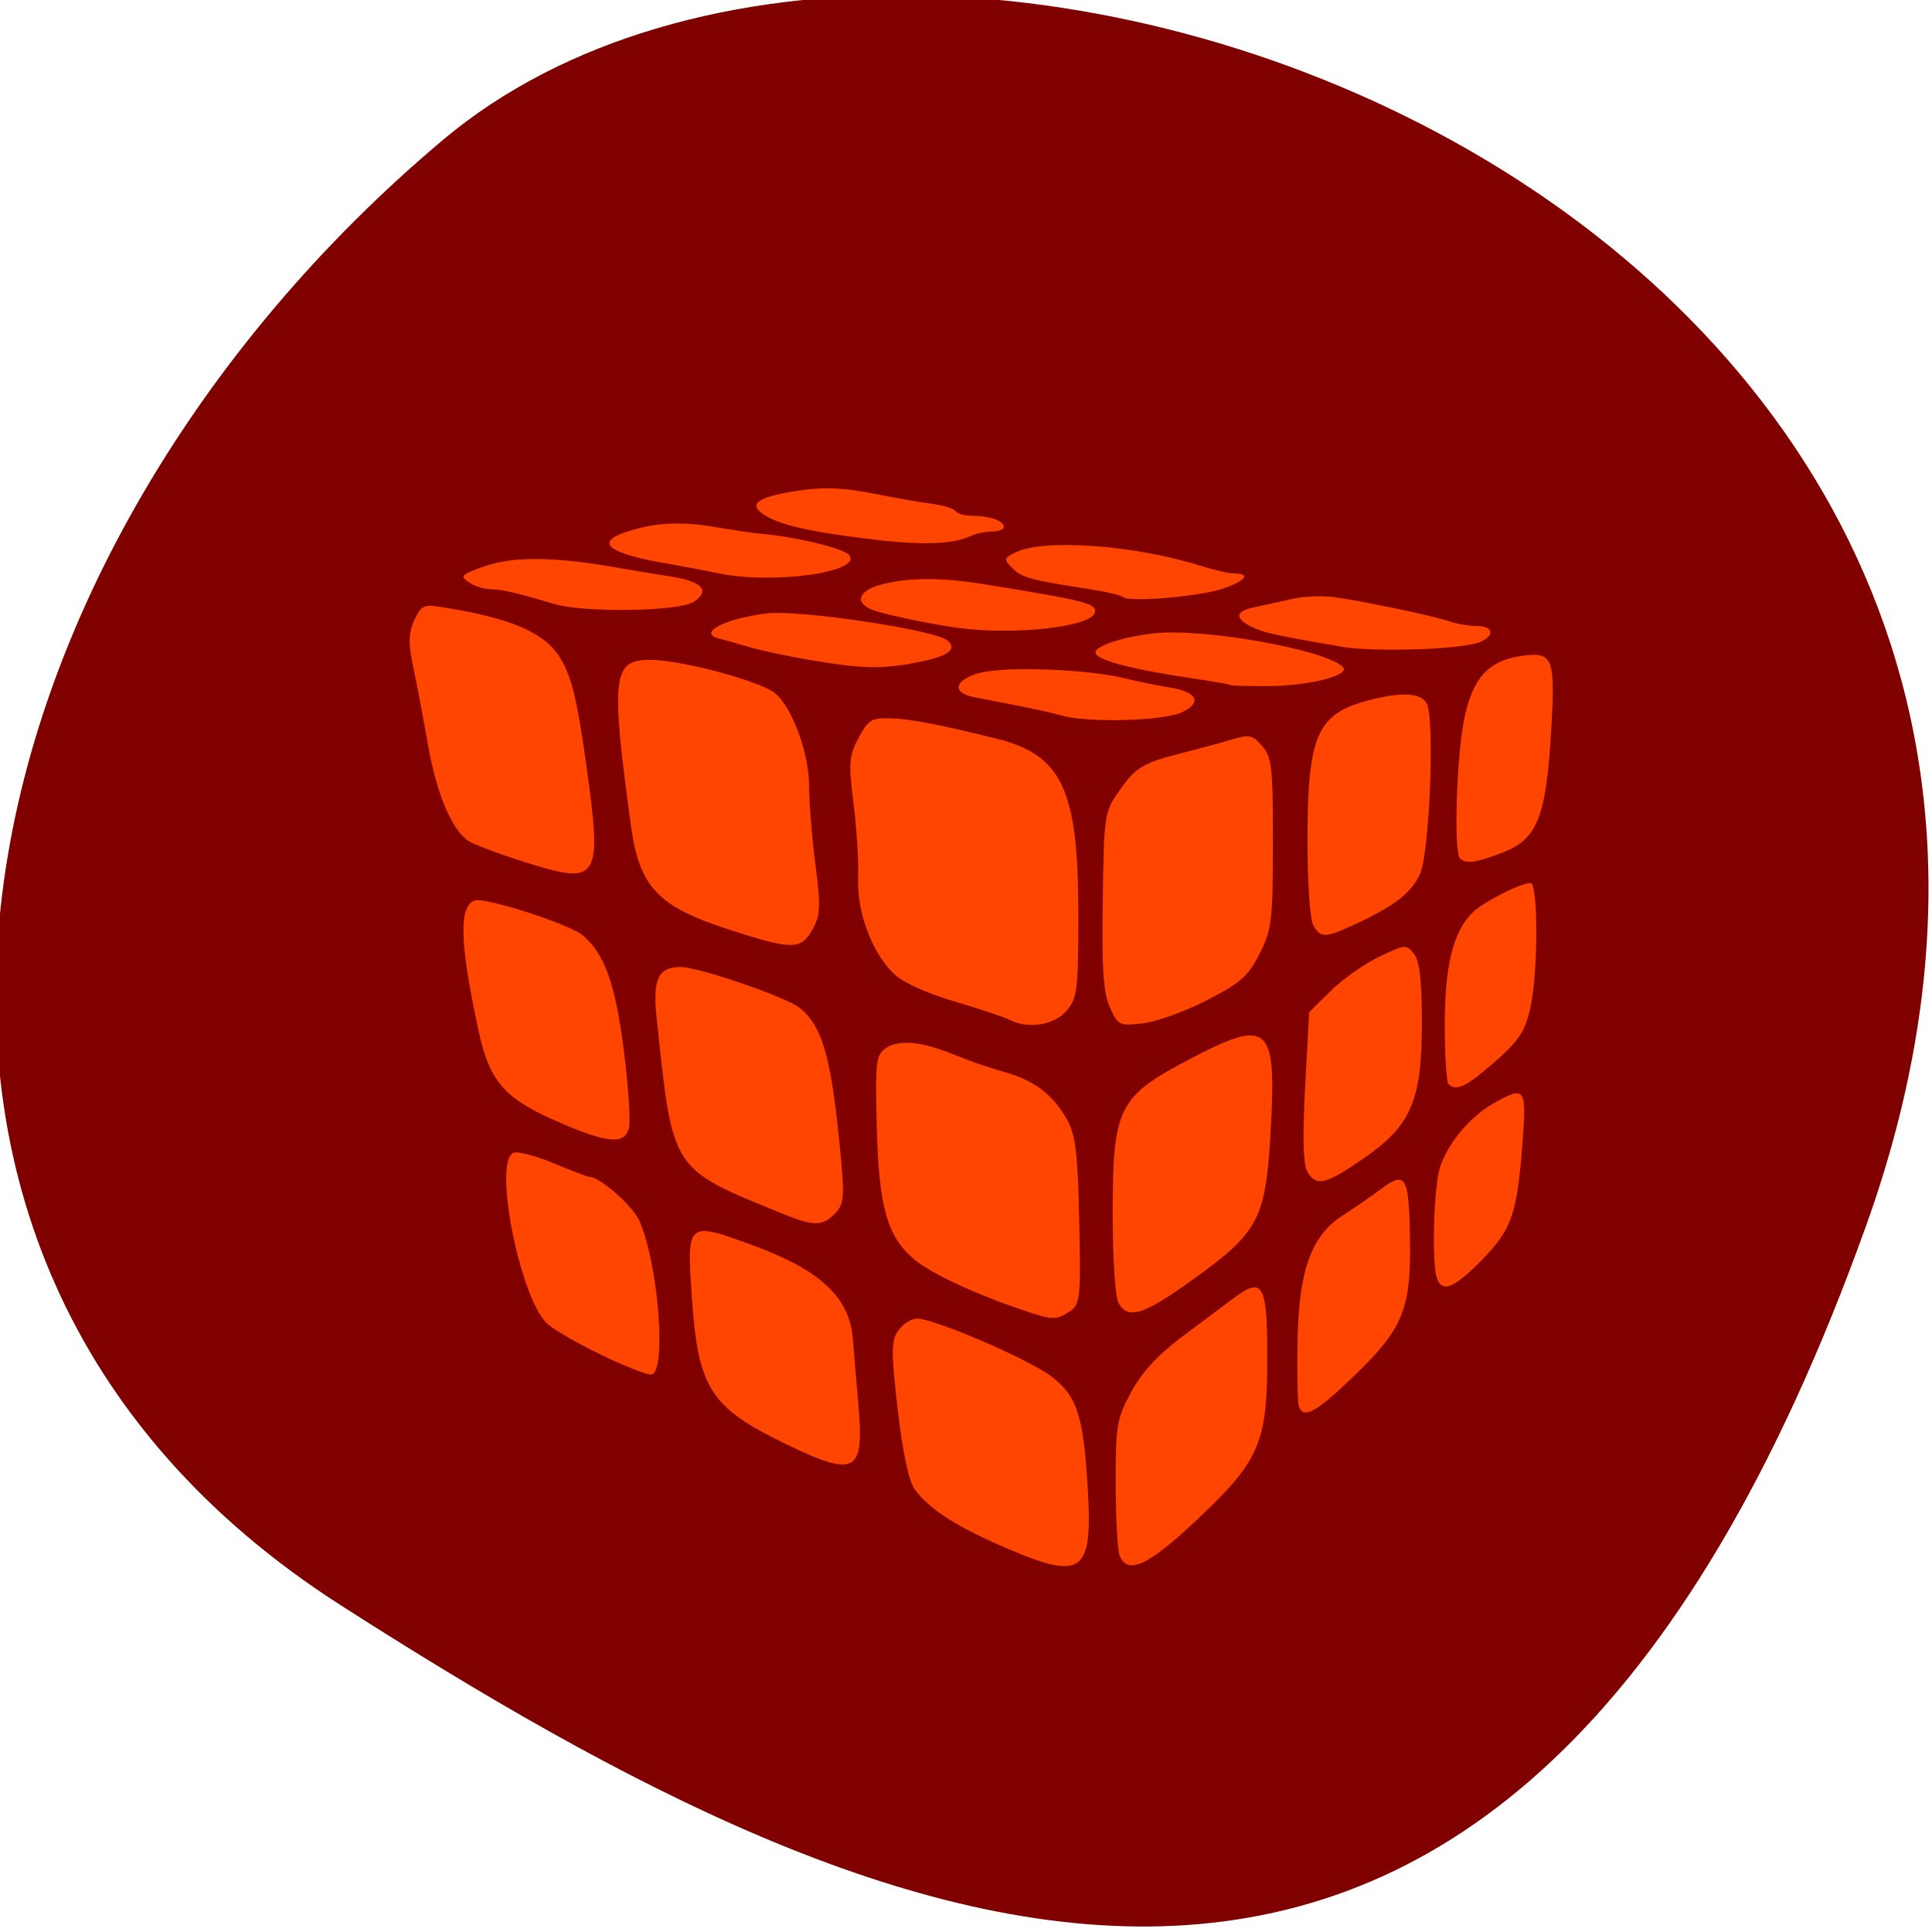 <svg xmlns="http://www.w3.org/2000/svg" viewBox="0 0 256 256"><defs><clipPath><path d="M 0,64 H64 V128 H0 z"/></clipPath></defs><g fill="#800000" color="#000"><path d="m -1360.14 1641.33 c 46.11 -98.28 -119.59 -146.07 -181.85 -106.06 -62.25 40.01 -83.52 108.58 -13.01 143.08 70.51 34.501 148.75 61.26 194.86 -37.03 z" transform="matrix(1.037 0 0 1.357 1657.71 -2064.8)"/></g><g fill="#ff4500"><path d="m 139.03 216.31 c -7.52 -3.381 -11.668 -6.189 -13.793 -9.334 -0.842 -1.247 -1.758 -5.851 -2.461 -12.375 -0.972 -9.02 -0.958 -10.631 0.11 -12.221 0.677 -1.01 1.901 -1.832 2.72 -1.832 2.534 0 16.346 6.281 19.631 8.927 3.835 3.089 4.731 5.951 5.388 17.21 0.777 13.311 -0.691 14.529 -11.596 9.626 z m 16.303 1.079 c -0.324 -0.784 -0.595 -5.821 -0.603 -11.195 -0.013 -9.02 0.162 -10.116 2.274 -14.248 1.579 -3.09 3.883 -5.74 7.429 -8.549 2.827 -2.239 6.229 -4.937 7.559 -5.996 4.341 -3.456 4.968 -2.263 4.959 9.43 -0.01 13.161 -1.156 15.871 -10.701 25.318 -6.824 6.753 -9.718 8.142 -10.917 5.24 z m -48.752 -17.281 c -11.3 -5.752 -13.06 -8.654 -13.988 -23.07 -0.746 -11.575 -0.696 -11.619 9.05 -7.819 9.888 3.857 14.12 8.089 14.573 14.587 0.11 1.567 0.467 6.05 0.793 9.957 0.894 10.729 -0.339 11.48 -10.424 6.347 z m 75 -5.923 c -0.196 -0.56 -0.279 -5.231 -0.184 -10.381 0.202 -10.863 2.055 -16.207 6.701 -19.317 1.489 -0.997 3.963 -2.805 5.498 -4.02 3.714 -2.936 4.155 -2.082 4.278 8.291 0.125 10.452 -1.105 13.495 -8.472 20.964 -5.348 5.422 -7.128 6.438 -7.822 4.463 z m -101.95 -7.852 c -3.436 -1.735 -7.109 -3.959 -8.162 -4.943 -4.03 -3.758 -8.08 -25.418 -4.974 -26.574 0.65 -0.242 3.305 0.502 5.901 1.654 2.595 1.152 4.955 2.094 5.244 2.094 1.477 0 6.297 4.496 7.255 6.766 2.78 6.591 4.048 23.21 1.823 23.898 -0.462 0.143 -3.651 -1.159 -7.087 -2.895 z m 62.07 -6.891 c -7.34 -2.582 -14.07 -5.889 -16.559 -8.132 -3.931 -3.548 -5.148 -8.192 -5.436 -20.747 -0.23 -10.03 -0.123 -10.941 1.414 -12.03 1.685 -1.197 4.824 -1 8.62 0.542 1.039 0.422 2.739 1.109 3.777 1.527 1.039 0.418 3.4 1.226 5.246 1.795 4.151 1.279 6.834 3.488 8.836 7.273 1.259 2.38 1.584 5.24 1.793 15.748 0.237 11.893 0.136 12.924 -1.36 13.986 -1.938 1.375 -2.53 1.378 -6.331 0.041 z m 13.46 -1.284 c -0.488 -0.884 -0.869 -6.912 -0.869 -13.742 0 -16.663 0.779 -18.313 11.423 -24.2 11.438 -6.323 12.588 -5.261 11.755 10.851 -0.725 14.01 -1.684 15.989 -11.289 23.32 -7.343 5.604 -9.583 6.37 -11.02 3.766 z m 46.648 -3.921 c -0.788 -2.542 -0.445 -14.373 0.502 -17.301 1.21 -3.744 4.38 -7.719 7.78 -9.758 4.702 -2.819 4.902 -2.523 4.258 6.297 -0.798 10.921 -1.577 13.263 -6 18.04 -4.04 4.356 -5.801 5.09 -6.535 2.722 z m -95.79 -9.914 c -16.619 -7.182 -16.15 -6.421 -18.568 -30.368 -0.613 -6.081 0.215 -7.958 3.511 -7.958 2.671 0 15.531 4.68 17.481 6.362 3.433 2.961 4.714 8.02 6.075 23.989 0.461 5.408 0.321 6.567 -0.959 7.938 -1.806 1.936 -3.132 1.942 -7.54 0.037 z m 76.8 -6.585 c -0.608 -1.103 -0.712 -5.427 -0.316 -13.185 l 0.589 -11.545 l 3.162 -3.302 c 1.739 -1.816 4.934 -4.2 7.1 -5.297 3.83 -1.941 3.969 -1.953 5.099 -0.455 0.825 1.094 1.161 4.177 1.161 10.639 0 12.173 -1.56 16.01 -8.597 21.14 -5.582 4.07 -6.883 4.388 -8.198 2 z m -109.1 -7.388 c -8.565 -3.842 -10.73 -6.389 -12.398 -14.582 -2.745 -13.485 -2.899 -19.214 -0.54 -20.09 1.474 -0.549 13.693 3.592 15.74 5.333 3.238 2.755 4.867 7.526 6.112 17.898 0.677 5.641 1.015 11.09 0.751 12.11 -0.648 2.503 -2.958 2.345 -9.665 -0.664 z m 129.81 -6.169 c -0.308 -0.299 -0.56 -4.466 -0.56 -9.261 0 -9.07 1.216 -14.318 4.01 -17.314 1.522 -1.632 7.06 -4.635 8.548 -4.635 1.182 0 1.139 14.186 -0.059 19.604 -0.762 3.447 -1.713 4.938 -5.22 8.182 -4.158 3.847 -5.551 4.557 -6.719 3.424 z m -64.35 -9.99 c -0.692 -0.392 -4.312 -1.671 -8.04 -2.842 -4.302 -1.35 -7.582 -2.941 -8.963 -4.35 -3.19 -3.254 -5.397 -9.558 -5.195 -14.842 0.094 -2.463 -0.209 -7.648 -0.673 -11.523 -0.751 -6.272 -0.671 -7.389 0.733 -10.177 1.4 -2.781 1.906 -3.123 4.515 -3.049 3.03 0.085 6.798 0.84 15.529 3.106 9.782 2.539 12.171 7.876 12.171 27.18 0 11.886 -0.145 13.147 -1.74 15.11 -1.804 2.225 -5.704 2.872 -8.333 1.382 z m 14.709 -1.916 c -0.963 -2.237 -1.201 -5.989 -1.052 -16.593 0.19 -13.468 0.233 -13.762 2.532 -17.194 2.407 -3.593 3.371 -4.171 9.832 -5.897 2.077 -0.555 5.04 -1.413 6.588 -1.906 2.525 -0.806 2.973 -0.703 4.407 1.014 1.421 1.703 1.595 3.346 1.587 15.05 -0.008 12.06 -0.169 13.474 -1.971 17.211 -1.687 3.499 -2.777 4.513 -7.756 7.217 -3.186 1.73 -7.397 3.335 -9.358 3.566 -3.438 0.405 -3.609 0.317 -4.81 -2.47 z m -55.839 -12.09 c -10.458 -3.583 -13.14 -6.597 -14.374 -16.16 -2.954 -22.86 -2.676 -25.611 2.592 -25.69 4.157 -0.062 14.886 2.825 18.11 4.874 2.636 1.675 5.423 9.285 5.423 14.805 0 2.482 0.414 7.914 0.919 12.07 0.796 6.55 0.738 7.901 -0.441 10.112 -1.695 3.179 -2.926 3.178 -12.23 -0.01 z m 85.65 -0.642 c -0.485 -0.879 -0.863 -6.727 -0.856 -13.23 0.018 -16.07 1.378 -19.494 8.59 -21.587 4.993 -1.449 7.984 -1.326 8.889 0.365 1.205 2.25 0.426 23.19 -0.985 26.468 -1.274 2.956 -3.729 4.968 -9.549 7.825 -4.343 2.132 -4.992 2.149 -6.089 0.16 z m -115.78 -9.892 c -3.866 -1.299 -7.571 -2.799 -8.233 -3.332 -2.398 -1.931 -4.523 -7.385 -5.743 -14.74 -0.685 -4.129 -1.665 -9.605 -2.179 -12.169 -0.728 -3.634 -0.695 -5.221 0.149 -7.198 0.955 -2.236 1.39 -2.486 3.678 -2.114 10.244 1.667 15.321 3.911 17.623 7.789 1.752 2.952 2.548 6.355 3.92 16.769 2.373 18.01 1.924 18.738 -9.215 14.994 z m 137.3 -0.475 c -0.976 -0.947 -0.543 -15.921 0.63 -21.806 1.251 -6.274 3.556 -8.926 8.381 -9.642 4.623 -0.686 4.97 0.244 4.336 11.615 -0.744 13.342 -2.02 16.769 -6.992 18.838 -3.928 1.633 -5.451 1.871 -6.356 0.994 z m -58.48 -22.21 c -1.154 -0.355 -3.987 -1.032 -6.295 -1.506 -2.308 -0.474 -5.236 -1.078 -6.505 -1.342 -3.3 -0.687 -2.855 -2.668 0.839 -3.741 3.689 -1.071 15.72 -0.615 21.19 0.802 2.077 0.538 4.992 1.173 6.476 1.412 4.209 0.677 5.076 2.342 2.02 3.876 -2.726 1.367 -13.88 1.681 -17.728 0.499 z m 24.841 -4.714 c -0.111 -0.107 -2.44 -0.545 -5.176 -0.972 -9.376 -1.463 -14.628 -2.929 -14.628 -4.082 0 -1.044 4.115 -2.463 8.635 -2.977 7.237 -0.824 24.802 2.474 27.593 5.18 1.327 1.287 -4.753 2.964 -10.906 3.01 -2.924 0.021 -5.407 -0.05 -5.517 -0.158 z m -61.43 -3.85 c -3.274 -0.577 -7.429 -1.511 -9.233 -2.077 -1.804 -0.566 -3.753 -1.148 -4.33 -1.295 -3.217 -0.817 0.802 -3.074 6.925 -3.889 4.751 -0.632 24.896 2.561 26.603 4.217 1.43 1.387 0.061 2.429 -4.408 3.359 -5.204 1.083 -7.934 1.027 -15.557 -0.315 z m 77.72 -2.096 c -9.765 -1.777 -11.458 -2.174 -13.22 -3.1 -2.532 -1.331 -2.381 -2.425 0.42 -3.037 1.27 -0.277 3.73 -0.849 5.468 -1.271 1.738 -0.422 4.571 -0.549 6.295 -0.283 4.763 0.735 14.645 2.939 16.815 3.75 1.06 0.396 2.855 0.721 3.987 0.721 3.041 0 2.533 2.157 -0.669 2.839 -4.322 0.921 -14.965 1.134 -19.1 0.383 z m -56.24 -2.928 c -4.316 -0.615 -11.382 -2.215 -12.801 -2.899 -2.441 -1.177 -1.665 -2.964 1.679 -3.865 4.01 -1.08 8.692 -1.082 14.969 -0.006 14.977 2.567 16.607 3.01 16.19 4.441 -0.643 2.196 -11.835 3.497 -20.04 2.329 z m -59.18 -3.707 c -5.442 -1.723 -7.741 -2.286 -9.342 -2.286 -0.918 0 -2.351 -0.484 -3.184 -1.075 -1.378 -0.978 -1.159 -1.207 2.415 -2.531 4.122 -1.527 10.299 -1.446 19.344 0.253 2.308 0.434 5.797 1.047 7.752 1.362 4.689 0.757 5.969 2.23 3.433 3.953 -2.188 1.487 -16.05 1.707 -20.418 0.324 z m 83.38 -1.066 c -0.298 -0.289 -2.561 -0.854 -5.03 -1.254 -8.485 -1.377 -9.844 -1.769 -11.219 -3.244 -1.289 -1.382 -1.255 -1.543 0.521 -2.465 4.15 -2.154 17.63 -1.087 27.23 2.155 1.862 0.629 4.03 1.144 4.827 1.144 2.448 0 1.595 1.175 -1.707 2.351 -3.448 1.228 -13.754 2.153 -14.62 1.312 z m -59.46 -3.723 c -1.616 -0.368 -5.204 -1.086 -7.974 -1.597 -7.908 -1.457 -9.931 -3.12 -5.698 -4.683 4.188 -1.547 8.121 -1.808 13.252 -0.879 2.77 0.501 5.981 0.995 7.135 1.097 4.669 0.413 11.678 2.206 12.533 3.205 2.293 2.68 -11.215 4.686 -19.248 2.858 z m 22.244 -5.29 c -9.08 -1.196 -13.08 -2.178 -15.461 -3.794 -2.23 -1.515 -1.108 -2.567 3.71 -3.477 4.646 -0.878 7.637 -0.798 13.01 0.351 2.539 0.543 6.04 1.183 7.77 1.423 1.734 0.24 3.362 0.764 3.617 1.164 0.255 0.4 1.355 0.728 2.444 0.728 2.525 0 4.636 0.781 4.636 1.715 0 0.4 -0.78 0.727 -1.734 0.727 -0.954 0 -2.37 0.315 -3.148 0.701 -2.651 1.314 -7.281 1.458 -14.844 0.462 z" transform="matrix(0.904 0 0 0.854 7.956 20.531)"/></g></svg>